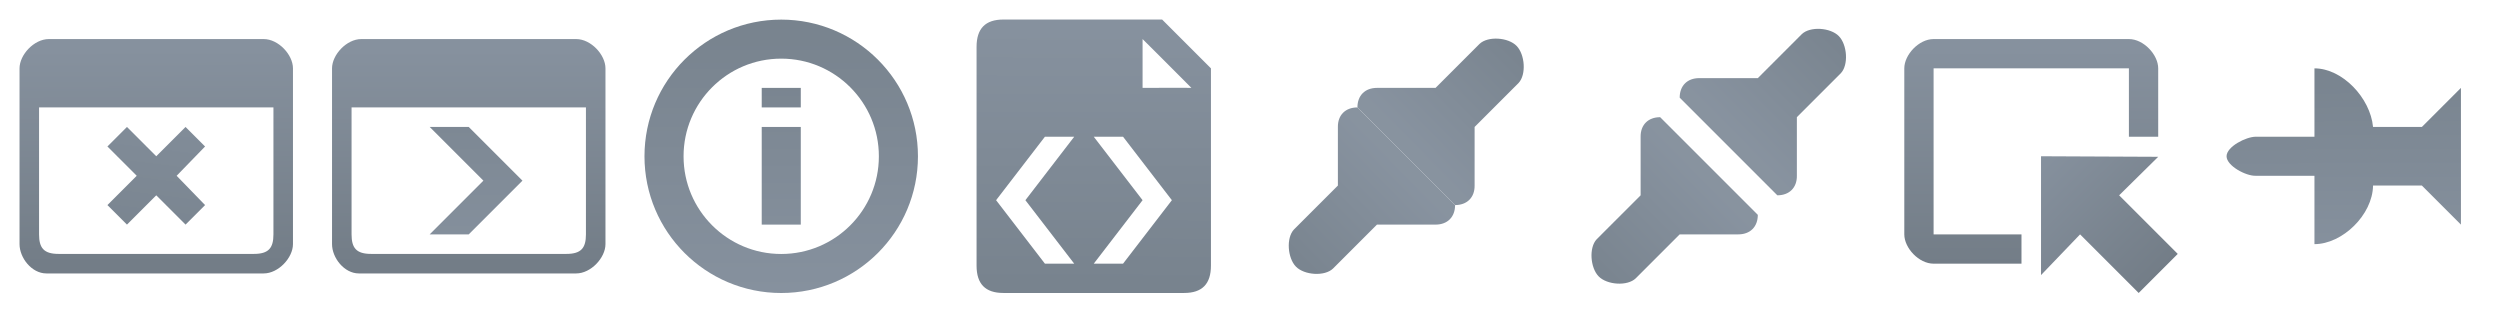 <?xml version="1.0" encoding="UTF-8" standalone="no"?>
<!-- Created with Inkscape (http://www.inkscape.org/) -->

<svg
   xmlns:dc="http://purl.org/dc/elements/1.1/"
   xmlns:cc="http://creativecommons.org/ns#"
   xmlns:rdf="http://www.w3.org/1999/02/22-rdf-syntax-ns#"
   xmlns:svg="http://www.w3.org/2000/svg"
   xmlns="http://www.w3.org/2000/svg"
   xmlns:xlink="http://www.w3.org/1999/xlink"
   xmlns:sodipodi="http://sodipodi.sourceforge.net/DTD/sodipodi-0.dtd"
   xmlns:inkscape="http://www.inkscape.org/namespaces/inkscape"
   width="256"
   height="32"
   id="svg2938"
   version="1.1"
   inkscape:version="0.48.4 r9939"
   sodipodi:docname="toolbar-32.svg"
   style="display:inline"
   inkscape:export-filename="C:\xul\verticaltoolbar\chrome\skin\classic\verticaltoolbar\toolbar-32.png"
   inkscape:export-xdpi="90"
   inkscape:export-ydpi="90">
  <defs
     id="defs2940">
    <linearGradient
       id="linearGradient4001">
      <stop
         style="stop-color:#86919e;stop-opacity:1"
         offset="0"
         id="stop4003" />
      <stop
         style="stop-color:#737d87;stop-opacity:1"
         offset="1"
         id="stop4005" />
    </linearGradient>
    <linearGradient
       id="linearGradient3947">
      <stop
         id="stop3949"
         offset="0"
         style="stop-color:#78838e;stop-opacity:1" />
      <stop
         id="stop3951"
         offset="1"
         style="stop-color:#86919e;stop-opacity:1" />
    </linearGradient>
    <linearGradient
       inkscape:collect="always"
       xlink:href="#linearGradient3947"
       id="linearGradient6007"
       x1="81.317"
       y1="3.073"
       x2="81.281"
       y2="19.75"
       gradientUnits="userSpaceOnUse"
       gradientTransform="matrix(2.133,0,0,1.255,-95.4,25.046)" />
    <linearGradient
       y2="7.829"
       x2="80.813"
       y1="3.972"
       x1="80.813"
       gradientTransform="matrix(2.133,0,0,6.275,-95.4,1.909)"
       gradientUnits="userSpaceOnUse"
       id="linearGradient6024"
       xlink:href="#linearGradient3947"
       inkscape:collect="always" />
    <linearGradient
       gradientTransform="translate(-19,30.253)"
       y2="19.645"
       x2="64.041"
       y1="-2.422"
       x1="64.065"
       gradientUnits="userSpaceOnUse"
       id="linearGradient6219"
       xlink:href="#linearGradient3947"
       inkscape:collect="always" />
    <linearGradient
       y2="17.219"
       x2="36.182"
       y1="3.524"
       x1="51.739"
       gradientTransform="matrix(-0.707,0.707,-0.803,-0.803,52.415,16.076)"
       gradientUnits="userSpaceOnUse"
       id="linearGradient6414"
       xlink:href="#linearGradient3947"
       inkscape:collect="always" />
    <linearGradient
       inkscape:collect="always"
       xlink:href="#linearGradient3947"
       id="linearGradient5714"
       gradientUnits="userSpaceOnUse"
       gradientTransform="matrix(1.868,-1.852,0.962,1.033,-151.55,311.735)"
       x1="146.279"
       y1="8.681"
       x2="151.635"
       y2="8.602" />
    <linearGradient
       y2="13.674"
       x2="87.557"
       y1="2.346"
       x1="87.495"
       gradientTransform="matrix(1.834,0,0,1.766,76.507,24.688)"
       gradientUnits="userSpaceOnUse"
       id="linearGradient3149"
       xlink:href="#linearGradient3947"
       inkscape:collect="always" />
    <linearGradient
       inkscape:collect="always"
       xlink:href="#linearGradient3947"
       id="linearGradient3209"
       gradientUnits="userSpaceOnUse"
       gradientTransform="matrix(1.884,0,0,1.624,-71.862,-35.588)"
       x1="95.41"
       y1="53.837"
       x2="95.469"
       y2="37.906" />
    <linearGradient
       inkscape:collect="always"
       xlink:href="#linearGradient4001"
       id="linearGradient3955"
       gradientUnits="userSpaceOnUse"
       gradientTransform="matrix(1.718,0,0,1.699,-60.21,0.917)"
       x1="58.326"
       y1="2.403"
       x2="58.326"
       y2="15.406" />
    <linearGradient
       inkscape:collect="always"
       xlink:href="#linearGradient4001"
       id="linearGradient3963"
       gradientUnits="userSpaceOnUse"
       gradientTransform="matrix(1.718,0,0,1.699,-92.21,0.917)"
       x1="59.444"
       y1="2.403"
       x2="59.49"
       y2="15.391" />
    <linearGradient
       inkscape:collect="always"
       xlink:href="#linearGradient3947"
       id="linearGradient3981"
       x1="40.303"
       y1="9.294"
       x2="50.46"
       y2="9.294"
       gradientUnits="userSpaceOnUse" />
    <linearGradient
       inkscape:collect="always"
       xlink:href="#linearGradient3947"
       id="linearGradient4034"
       gradientUnits="userSpaceOnUse"
       gradientTransform="matrix(-1.868,1.852,-0.962,-1.033,433.55,-234.074)"
       x1="146.279"
       y1="8.681"
       x2="151.635"
       y2="8.602" />
    <linearGradient
       inkscape:collect="always"
       xlink:href="#linearGradient3947"
       id="linearGradient4040"
       gradientUnits="userSpaceOnUse"
       gradientTransform="matrix(1.868,-1.852,0.962,1.033,-120.55,312.736)"
       x1="146.279"
       y1="8.681"
       x2="151.635"
       y2="8.602" />
    <linearGradient
       inkscape:collect="always"
       xlink:href="#linearGradient3947"
       id="linearGradient4042"
       gradientUnits="userSpaceOnUse"
       gradientTransform="matrix(-1.868,1.852,-0.962,-1.033,466.55,-235.074)"
       x1="146.279"
       y1="8.681"
       x2="151.635"
       y2="8.602" />
    <linearGradient
       inkscape:collect="always"
       xlink:href="#linearGradient4001"
       id="linearGradient4086"
       x1="175.917"
       y1="48.846"
       x2="187.917"
       y2="60.957"
       gradientUnits="userSpaceOnUse"
       gradientTransform="translate(30.083,-10.015)" />
    <linearGradient
       inkscape:collect="always"
       xlink:href="#linearGradient4001"
       id="linearGradient4093"
       gradientUnits="userSpaceOnUse"
       gradientTransform="matrix(1.718,0,0,1.699,97.79,23.747)"
       x1="58.326"
       y1="2.403"
       x2="58.326"
       y2="15.406" />
  </defs>
  <sodipodi:namedview
     id="base"
     pagecolor="#ffffff"
     bordercolor="#66ff66"
     borderopacity="1"
     inkscape:pageopacity="0"
     inkscape:pageshadow="2"
     inkscape:zoom="4.4332494"
     inkscape:cx="151.26395"
     inkscape:cy="9.3719325"
     inkscape:document-units="px"
     inkscape:current-layer="layer2"
     showgrid="true"
     inkscape:window-width="1920"
     inkscape:window-height="1017"
     inkscape:window-x="-8"
     inkscape:window-y="-8"
     inkscape:window-maximized="1"
     showborder="true"
     inkscape:showpageshadow="true"
     showguides="true"
     inkscape:guide-bbox="true"
     inkscape:snap-global="true"
     gridtolerance="1"
     borderlayer="true"
     fit-margin-bottom="-18"
     fit-margin-top="0"
     fit-margin-left="0"
     fit-margin-right="0"
     width="90px"
     inkscape:snap-grids="true"
     inkscape:snap-to-guides="true">
    <inkscape:grid
       type="xygrid"
       id="grid2946"
       empspacing="5"
       visible="true"
       enabled="true"
       snapvisiblegridlinesonly="true" />
    <inkscape:grid
       type="xygrid"
       id="grid3025"
       empspacing="5"
       visible="true"
       enabled="true"
       snapvisiblegridlinesonly="true"
       spacingx="16px"
       spacingy="16px"
       color="#0000ff"
       opacity="1"
       empcolor="#0000ff"
       empopacity="1" />
  </sodipodi:namedview>
  <g
     inkscape:groupmode="layer"
     id="layer3"
     inkscape:label="Background"
     style="display:none"
     transform="translate(3,-22.831)"
     sodipodi:insensitive="true">
    <rect
       style="fill:#969696;fill-opacity:1;stroke:none"
       id="rect5103"
       width="234"
       height="18"
       x="-3"
       y="36.831" />
  </g>
  <g
     inkscape:groupmode="layer"
     id="layer2"
     inkscape:label="Base"
     style="display:inline"
     transform="translate(3,-22.831)">
    <path
       id="path5707-8"
       sodipodi:type="arc"
       style="fill:none;stroke:url(#linearGradient3981);stroke-width:1.459;stroke-miterlimit:4;stroke-opacity:1;stroke-dasharray:none;display:inline"
       sodipodi:cx="45.381321"
       sodipodi:cy="9.2937479"
       sodipodi:rx="4.38132"
       sodipodi:ry="4.3752232"
       d="m 49.763,9.294 c 0,2.416 -1.962,4.375 -4.381,4.375 -2.42,0 -4.381,-1.959 -4.381,-4.375 0,-2.416 1.962,-4.375 4.381,-4.375 2.42,0 4.381,1.959 4.381,4.375 z"
       transform="matrix(0,2.739,-2.743,0,102.49,-85.464)"
       inkscape:export-filename="C:\xul\verticaltoolbar@xuldev.org\source\path3580.png"
       inkscape:export-xdpi="90.083"
       inkscape:export-ydpi="90.083" />
    <rect
       style="fill:url(#linearGradient6007);fill-opacity:1.0;stroke:none"
       id="rect5991"
       width="4"
       height="2"
       x="75"
       y="31.831"
       inkscape:export-filename="C:\xul\verticaltoolbar@xuldev.org\source\path3580.png"
       inkscape:export-xdpi="90.083"
       inkscape:export-ydpi="90.083" />
    <rect
       style="fill:url(#linearGradient6024);fill-opacity:1.0;stroke:none;display:inline"
       id="rect5991-3"
       width="4"
       height="10"
       x="75"
       y="35.831"
       inkscape:export-filename="C:\xul\verticaltoolbar@xuldev.org\source\path3580.png"
       inkscape:export-xdpi="90.083"
       inkscape:export-ydpi="90.083" />
    <path
       style="fill:url(#linearGradient6219);fill-opacity:1;stroke:none;display:inline"
       d="m 41,35.831 4,0 5.5,5.5 -5.5,5.5 -4,0 5.5,-5.5 z"
       id="rect5858-4"
       inkscape:connector-curvature="0"
       sodipodi:nodetypes="ccccccc"
       inkscape:export-xdpi="90.083"
       inkscape:export-ydpi="90.083"
       inkscape:export-filename="C:\xul\verticaltoolbar@xuldev.org\source\path3580.png" />
    <path
       style="fill:url(#linearGradient3963);fill-opacity:1.0;stroke:none;display:inline"
       d="M 5 4 C 3.486 4 2 5.61 2 7 L 2 25 C 2 26.39 3.236 28 4.75 28 L 27 28 C 28.514 28 30 26.39 30 25 L 30 7 C 30 5.61 28.514 4 27 4 L 5 4 z M 4 11 L 28 11 L 28 24 C 28 25.39 27.514 26 26 26 L 6 26 C 4.486 26 4 25.39 4 24 L 4 11 z "
       transform="translate(-3,22.831)"
       id="rect6260-0" />
    <path
       style="fill:url(#linearGradient6414);fill-opacity:1.0;stroke:none;display:inline"
       d="m 10,35.831 -2,2 3,3 -3,3 2,2 3,-3 3,3 2,-2 -2.912,-3 2.912,-3 -2,-2 -3,3 z"
       id="rect3999-6"
       inkscape:connector-curvature="0"
       sodipodi:nodetypes="ccccccccccccc"
       inkscape:export-filename="C:\xul\verticaltoolbar@xuldev.org\source\path3580.png"
       inkscape:export-xdpi="90.083"
       inkscape:export-ydpi="90.083" />
    <path
       style="opacity:0.99;fill:url(#linearGradient5714);fill-opacity:1;stroke:none;display:inline"
       d="m 136,33.831 c -1.224,0 -2.015,0.779 -2,2 l 0,6 -4.5,4.5 c -0.808,0.856 -0.657,2.92 0.2,3.8 0.857,0.88 2.943,1.027 3.8,0.2 l 4.5,-4.5 6,0 c 1.223,0 2,-0.779 2,-2 z"
       id="rect5168-7-3"
       inkscape:connector-curvature="0"
       sodipodi:nodetypes="cscczccscc"
       inkscape:export-filename="C:\xul\verticaltoolbar@xuldev.org\source\path3580.png"
       inkscape:export-xdpi="90.083"
       inkscape:export-ydpi="90.083" />
    <g
       transform="scale(1.316,0.76)"
       style="font-size:64.288px;font-style:normal;font-weight:normal;line-height:125%;letter-spacing:0px;word-spacing:0px;fill:#000000;fill-opacity:1;stroke:none;font-family:Sans"
       id="text3590" />
    <path
       style="fill:url(#linearGradient3149);fill-opacity:1;fill-rule:nonzero;stroke:none;display:inline"
       d="m 234,29.831 0,7 -6,0 c -1.016,0 -3,1.022 -3,2 0,0.978 1.985,2.041 3,2 l 6,0 0,7 c 2.858,0 5.958,-3 6,-6 l 5,0 4,4 0,-14 -4,4 -5,0 c -0.281,-2.977 -3.142,-6 -6,-6 z"
       id="rect3839"
       inkscape:connector-curvature="0"
       inkscape:export-filename="C:\xul\verticaltoolbar@xuldev.org\source\path3580.png"
       inkscape:export-xdpi="90.083"
       inkscape:export-ydpi="90.083"
       sodipodi:nodetypes="ccsssccccccccc" />
    <path
       style="fill:url(#linearGradient3955);fill-opacity:1.0;stroke:none;display:inline"
       d="M 37 4 C 35.486 4 34 5.61 34 7 L 34 25 C 34 26.39 35.236 28 36.75 28 L 59 28 C 60.514 28 62 26.39 62 25 L 62 7 C 62 5.61 60.514 4 59 4 L 37 4 z M 36 11 L 60 11 L 60 24 C 60 25.39 59.514 26 58 26 L 38 26 C 36.486 26 36 25.39 36 24 L 36 11 z "
       transform="translate(-3,22.831)"
       id="path3178" />
    <path
       sodipodi:nodetypes="csssssccccccccccccccccccccc"
       inkscape:connector-curvature="0"
       id="path3207"
       d="M 99.743,24.831 C 97.901,24.834 97,25.751 97,27.631 l 0,22.4 c 0,1.88 0.901,2.8 2.743,2.8 l 18.514,0 c 1.842,0 2.743,-0.92 2.743,-2.8 l 6.4e-4,-20.2 -5,-5 z m 14.257,2 c -0.012,-0.013 3.53,3.508 5,5 0,-0.023 -5,0 -5,0 z m -10,10 3,0 -5,6.5 5,6.5 -3,2e-6 -5,-6.5 z m 5,0 3,0 5,6.5 -5,6.5 -3,2e-6 5,-6.5 z"
       style="font-size:medium;font-style:normal;font-variant:normal;font-weight:normal;font-stretch:normal;text-indent:0;text-align:start;text-decoration:none;line-height:normal;letter-spacing:normal;word-spacing:normal;text-transform:none;direction:ltr;block-progression:tb;writing-mode:lr-tb;text-anchor:start;baseline-shift:baseline;color:#000000;fill:url(#linearGradient3209);fill-opacity:1.0;fill-rule:nonzero;stroke:none;stroke-width:1.01;marker:none;visibility:visible;display:inline;overflow:visible;enable-background:accumulate;font-family:Sans;-inkscape-font-specification:Sans" />
    <path
       inkscape:export-ydpi="90.083"
       inkscape:export-xdpi="90.083"
       inkscape:export-filename="C:\xul\verticaltoolbar@xuldev.org\source\path3580.png"
       sodipodi:nodetypes="cscczccscc"
       inkscape:connector-curvature="0"
       id="path4032"
       d="m 146,43.831 c 1.224,0 2.015,-0.779 2,-2 l 0,-6 4.5,-4.5 c 0.808,-0.856 0.657,-2.92 -0.2,-3.8 -0.857,-0.88 -2.943,-1.027 -3.8,-0.2 l -4.5,4.5 -6,0 c -1.223,0 -2,0.779 -2,2 z"
       style="opacity:0.99;fill:url(#linearGradient4034);fill-opacity:1;stroke:none;display:inline" />
    <path
       inkscape:export-ydpi="90.083"
       inkscape:export-xdpi="90.083"
       inkscape:export-filename="C:\xul\verticaltoolbar@xuldev.org\source\path3580.png"
       sodipodi:nodetypes="cscczccscc"
       inkscape:connector-curvature="0"
       id="path4036"
       d="m 167,34.831 c -1.224,0 -2.015,0.779 -2,2 l 0,6 -4.5,4.5 c -0.808,0.856 -0.657,2.92 0.2,3.8 0.857,0.88 2.943,1.027 3.8,0.2 l 4.5,-4.5 6,0 c 1.223,0 2,-0.779 2,-2 z"
       style="opacity:0.99;fill:url(#linearGradient4040);fill-opacity:1;stroke:none;display:inline" />
    <path
       style="opacity:0.99;fill:url(#linearGradient4042);fill-opacity:1;stroke:none;display:inline"
       d="m 179,42.831 c 1.224,0 2.015,-0.779 2,-2 l 0,-6 4.5,-4.5 c 0.808,-0.856 0.657,-2.92 -0.2,-3.8 -0.857,-0.88 -2.943,-1.027 -3.8,-0.2 l -4.5,4.5 -6,0 c -1.223,0 -2,0.779 -2,2 z"
       id="path4038"
       inkscape:connector-curvature="0"
       sodipodi:nodetypes="cscczccscc"
       inkscape:export-filename="C:\xul\verticaltoolbar@xuldev.org\source\path3580.png"
       inkscape:export-xdpi="90.083"
       inkscape:export-ydpi="90.083" />
    <path
       style="fill:url(#linearGradient4093);fill-opacity:1;stroke:none;display:inline"
       d="m 195,26.831 c -1.514,0 -3,1.61 -3,3 l 0,17 c 0,1.39 1.486,3 3,3 l 9,0 0,-3 -9,0 0,-17 20,0 0,7 3,0 0,-7 c 0,-1.39 -1.486,-3 -3,-3 z"
       id="path4070"
       inkscape:connector-curvature="0"
       sodipodi:nodetypes="sssscccccccsss" />
    <path
       style="fill:url(#linearGradient4086);fill-opacity:1;stroke:none"
       d="m 206,38.831 12,0.056 -4,3.944 6,6 -4,4 -6,-6 -4,4.169 z"
       id="path4076"
       inkscape:connector-curvature="0"
       sodipodi:nodetypes="cccccccc" />
  </g>
</svg>

